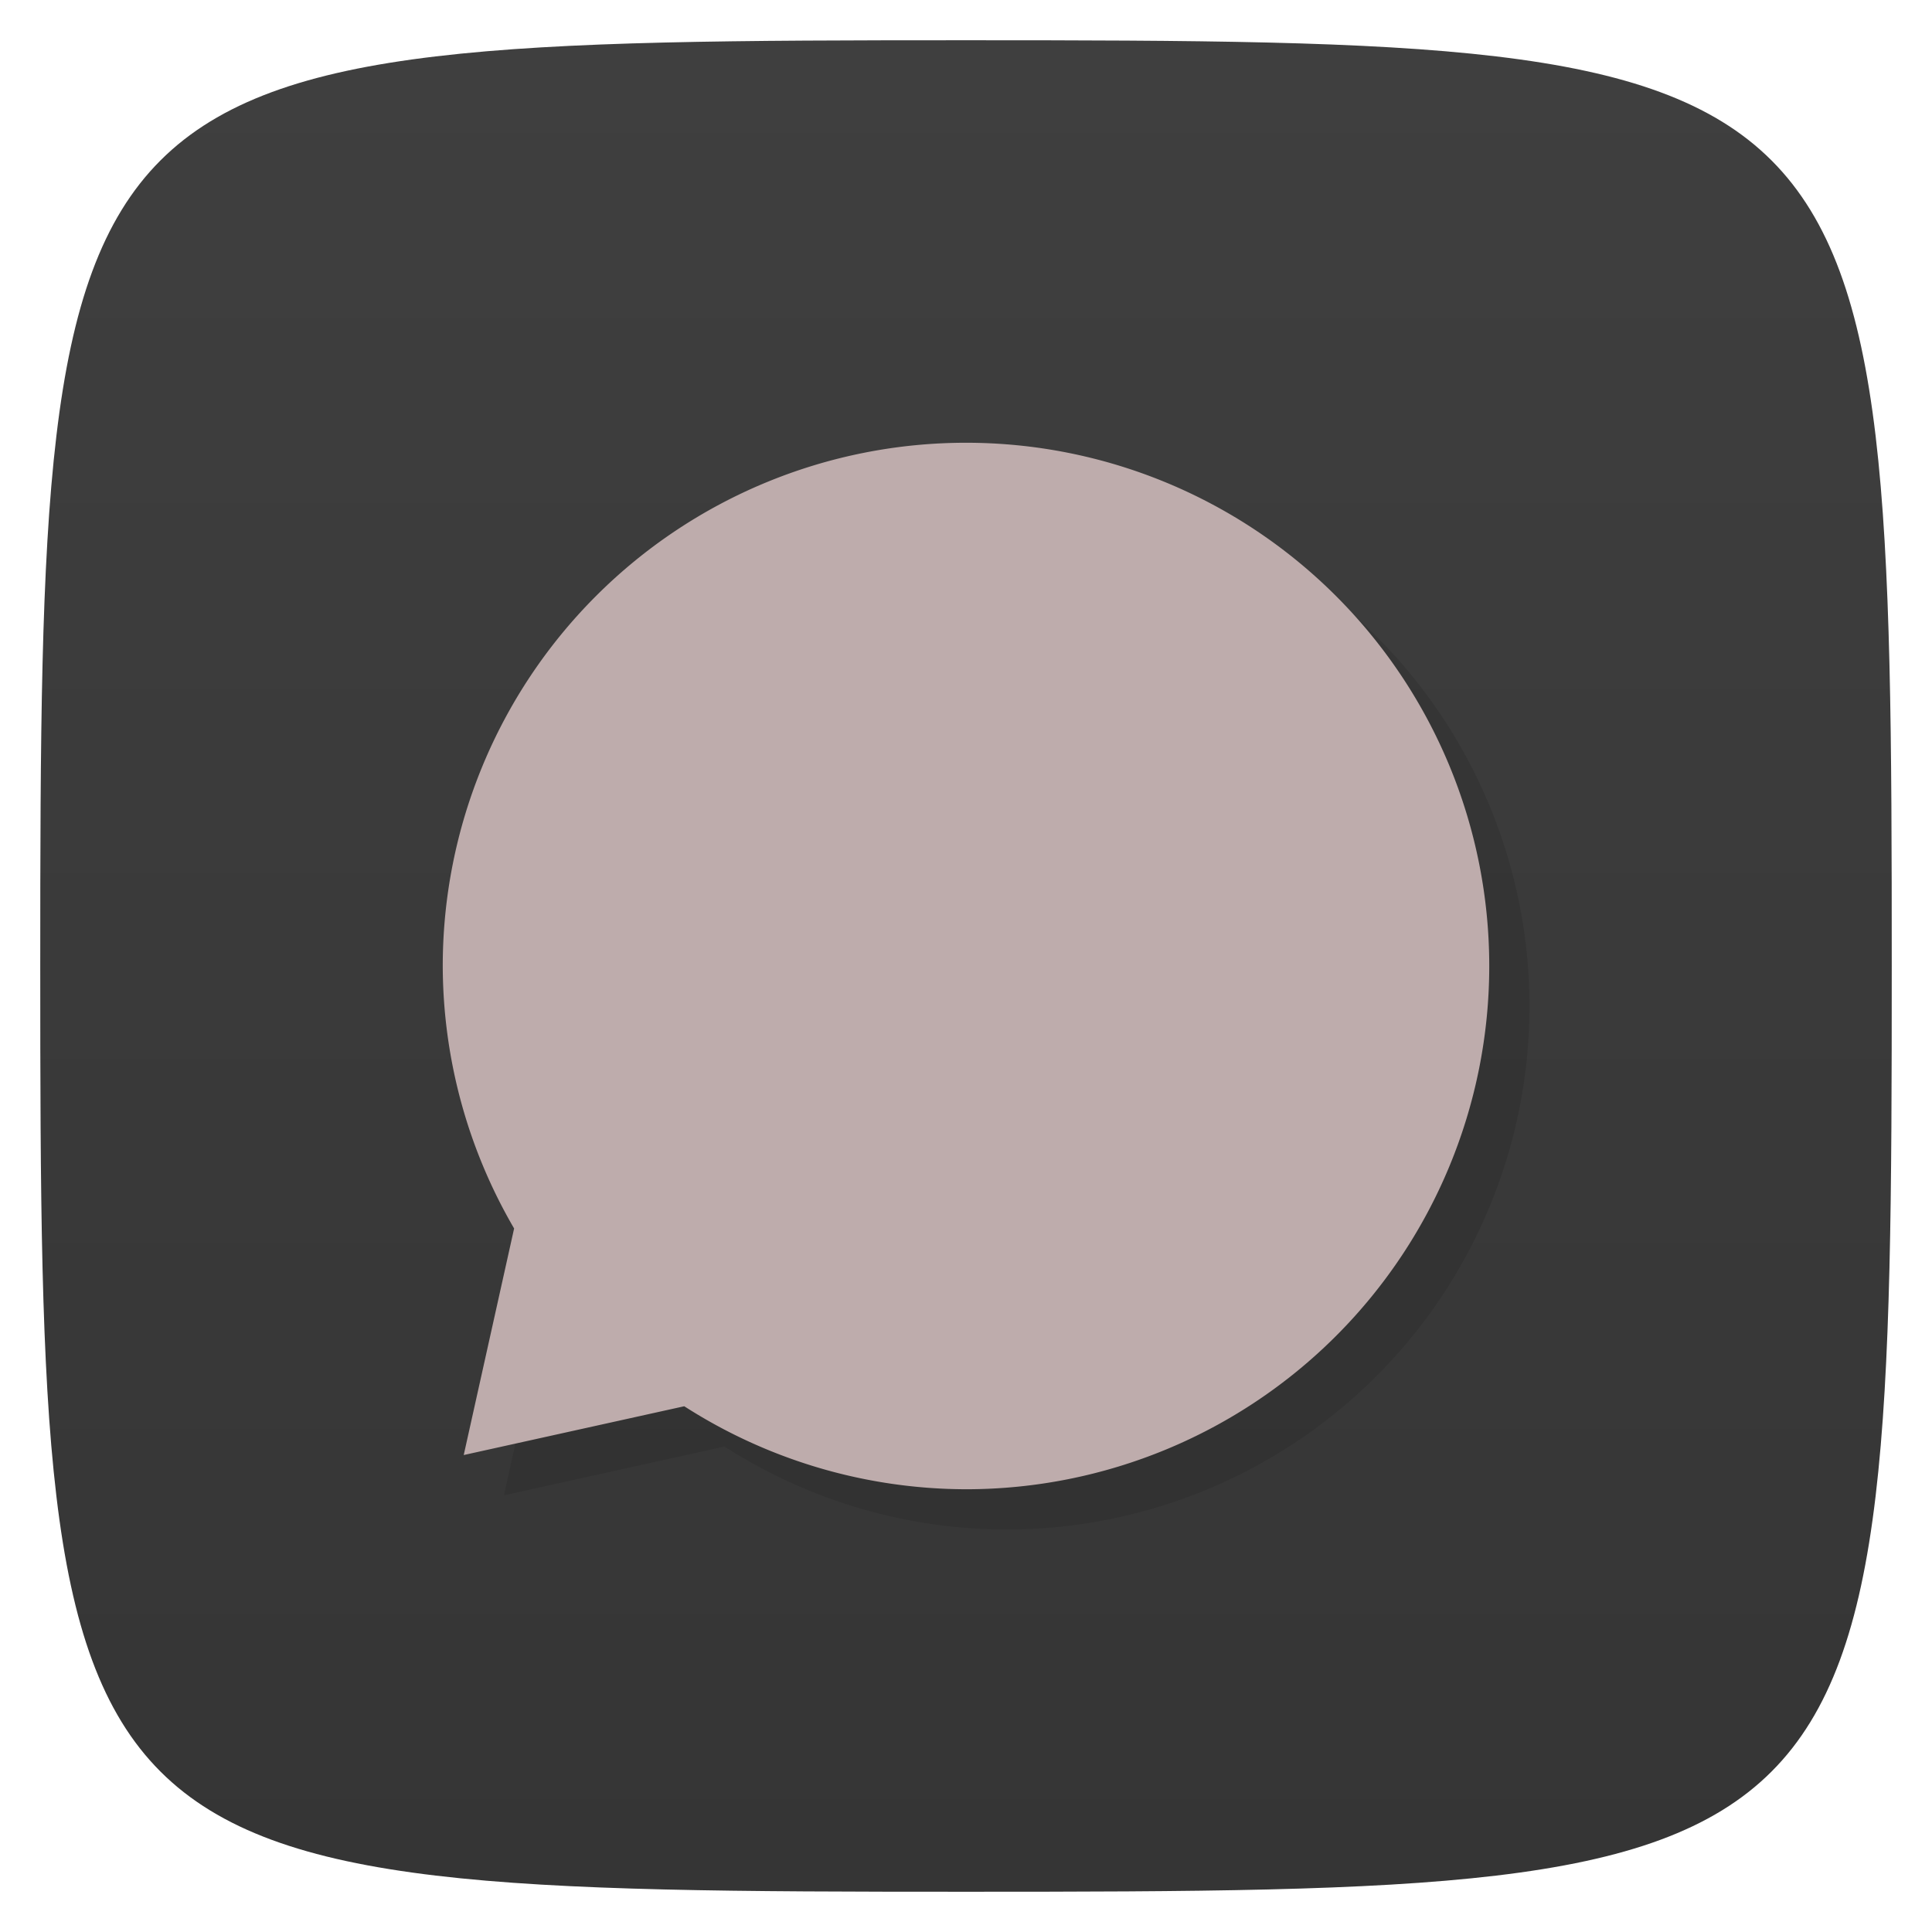 <svg viewBox="0 0 48 48" xmlns="http://www.w3.org/2000/svg" xmlns:xlink="http://www.w3.org/1999/xlink">
  <linearGradient id="a" gradientTransform="matrix(0 -1 1 0 0 48)" gradientUnits="userSpaceOnUse" x1="1" x2="47">
    <stop offset="0" stop-color="#353535"/>
    <stop offset="1" stop-color="#3f3f3f"/>
  </linearGradient>
  <path d="m1 24c0-22.703.297-23 23-23 22.703 0 23 .297 23 23 0 22.703-.297 23-23 23-22.703 0-23-.297-23-23z" fill="url(#a)"/>
  <path d="m25 12a13 13 0 0 0-13 13 13 13 0 0 0  1.773 6.521l-1.252 5.629 5.479-1.212a13 13 0 0 0 7 2.062 13 13 0 0 0  13-13 13 13 0 0 0-13-13" opacity=".1"/>
  <path d="m24 11a13 13 0 0 0-13 13 13 13 0 0 0  1.773 6.521l-1.252 5.629 5.479-1.212a13 13 0 0 0 7 2.062 13 13 0 0 0  13-13 13 13 0 0 0-13-13z" fill="#beacac"/>
</svg>
